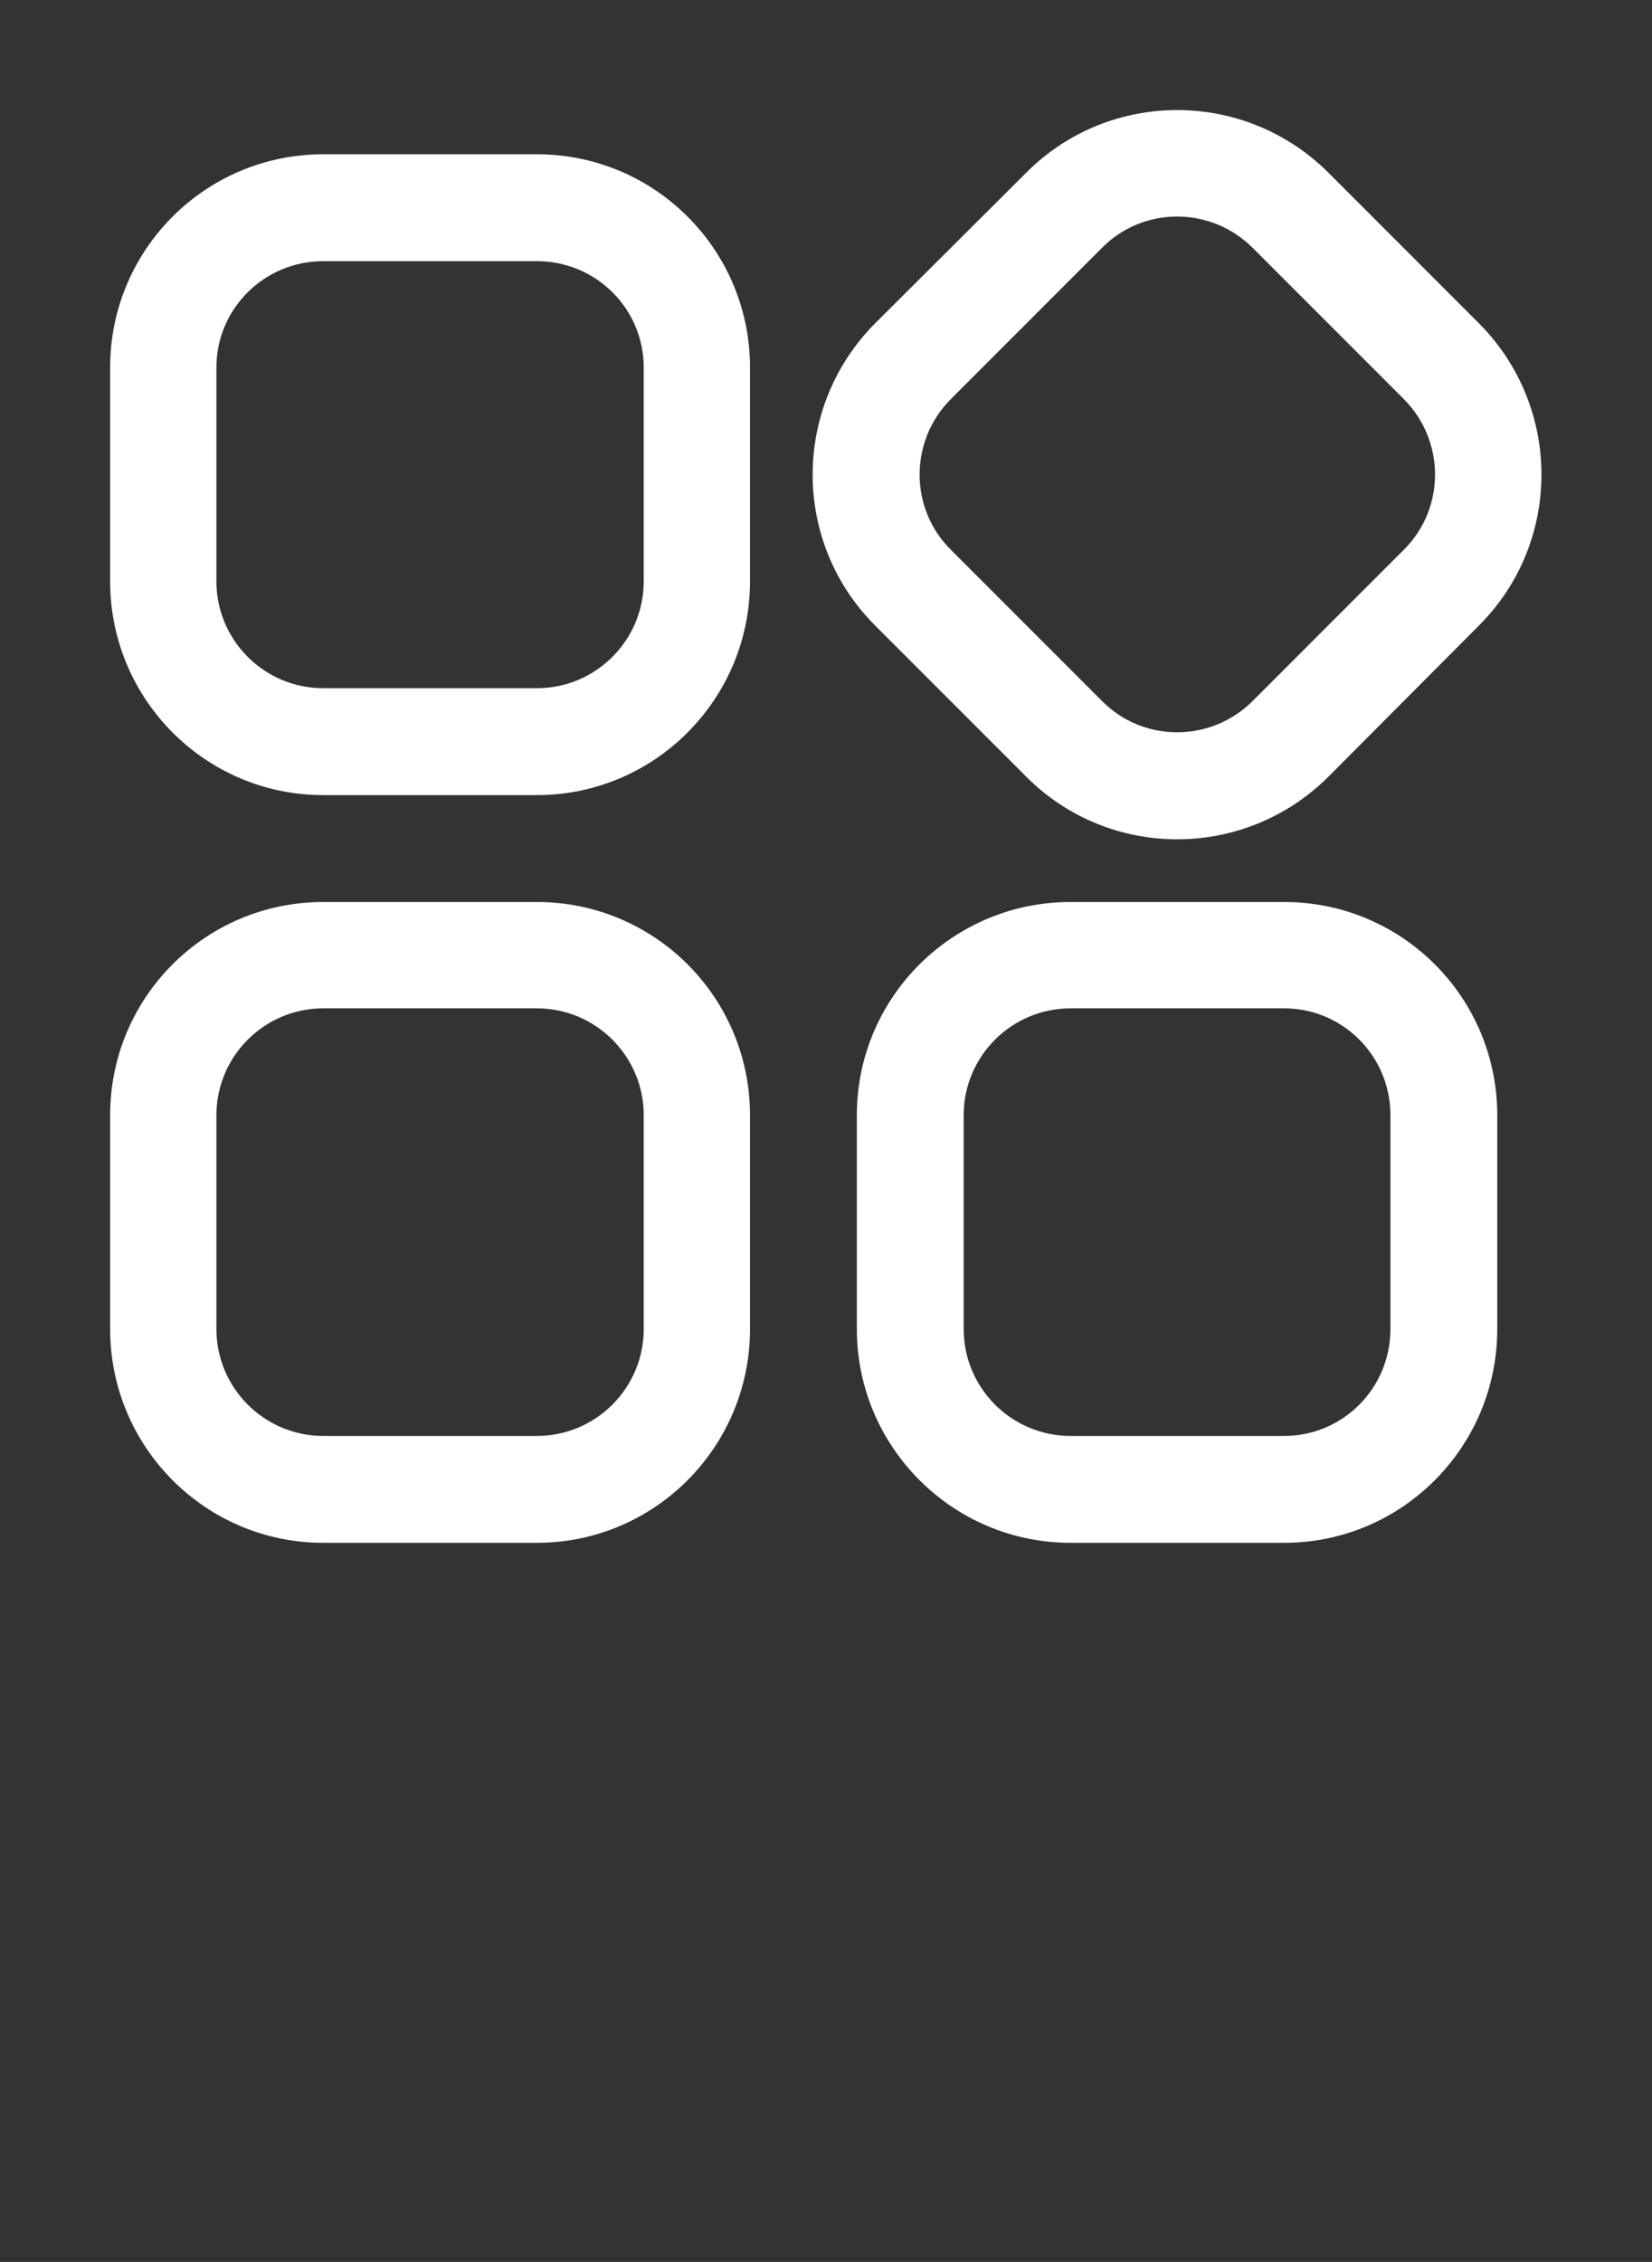 <svg width="30" height="41.051" viewBox="0 0 30 41.051" fill="none" xmlns="http://www.w3.org/2000/svg" xmlns:xlink="http://www.w3.org/1999/xlink">
	<rect x="0" y="0" width="30" height="41.051" fill="#333333" stroke="none"/>
	<desc>
			Created with Pixso.
	</desc>
	<defs>
		<clipPath id="clip1_9873">
			<rect id="Магазин" rx="0" width="29" height="29" transform="translate(0.5 0.5)" fill="white" fill-opacity="0"/>
		</clipPath>
	</defs>
	<g clip-path="url(#clip1_9873)">
		<path id="Vector" d="M24.12 3.13C22.6 1.62 20.15 1.62 18.64 3.13L15.89 5.87C14.38 7.39 14.38 9.84 15.89 11.35L18.64 14.1C20.15 15.61 22.6 15.61 24.12 14.1L26.86 11.35C28.37 9.84 28.37 7.39 26.86 5.87L24.12 3.13ZM5.87 2.8C3.73 2.8 2 4.53 2 6.67L2 10.55C2 12.69 3.73 14.43 5.87 14.43L9.75 14.43C11.89 14.43 13.62 12.69 13.62 10.55L13.62 6.67C13.62 4.53 11.89 2.8 9.75 2.8L5.87 2.8ZM20.01 4.5C20.76 3.74 21.99 3.74 22.75 4.5L25.49 7.24C26.25 8 26.25 9.23 25.49 9.98L22.75 12.72C21.99 13.48 20.76 13.48 20.01 12.72L17.27 9.98C16.51 9.23 16.51 8 17.27 7.24L20.01 4.5ZM3.93 6.67C3.93 5.6 4.8 4.74 5.87 4.74L9.75 4.74C10.82 4.74 11.69 5.6 11.69 6.67L11.69 10.55C11.69 11.62 10.82 12.49 9.75 12.49L5.87 12.49C4.8 12.49 3.93 11.62 3.93 10.55L3.93 6.67ZM2 20.24C2 18.1 3.73 16.37 5.87 16.37L9.75 16.37C11.89 16.37 13.62 18.1 13.62 20.24L13.62 24.12C13.62 26.26 11.89 28 9.75 28L5.87 28C3.73 28 2 26.26 2 24.12L2 20.24ZM19.44 16.37C17.3 16.37 15.56 18.1 15.56 20.24L15.56 24.12C15.56 26.26 17.3 28 19.44 28L23.32 28C25.46 28 27.19 26.26 27.19 24.12L27.19 20.24C27.19 18.1 25.46 16.37 23.32 16.37L19.44 16.37ZM5.87 18.3C4.8 18.3 3.93 19.17 3.93 20.24L3.93 24.12C3.93 25.19 4.8 26.06 5.87 26.06L9.75 26.06C10.82 26.06 11.69 25.19 11.69 24.12L11.69 20.24C11.69 19.17 10.82 18.3 9.75 18.3L5.87 18.3ZM17.5 20.24C17.5 19.17 18.37 18.3 19.44 18.3L23.32 18.3C24.39 18.3 25.25 19.17 25.25 20.24L25.25 24.12C25.25 25.19 24.39 26.06 23.32 26.06L19.44 26.06C18.37 26.06 17.5 25.19 17.5 24.12L17.5 20.24Z" fill="#FFFFFF" fill-opacity="1" fill-rule="evenodd"/>
	</g>
</svg>

